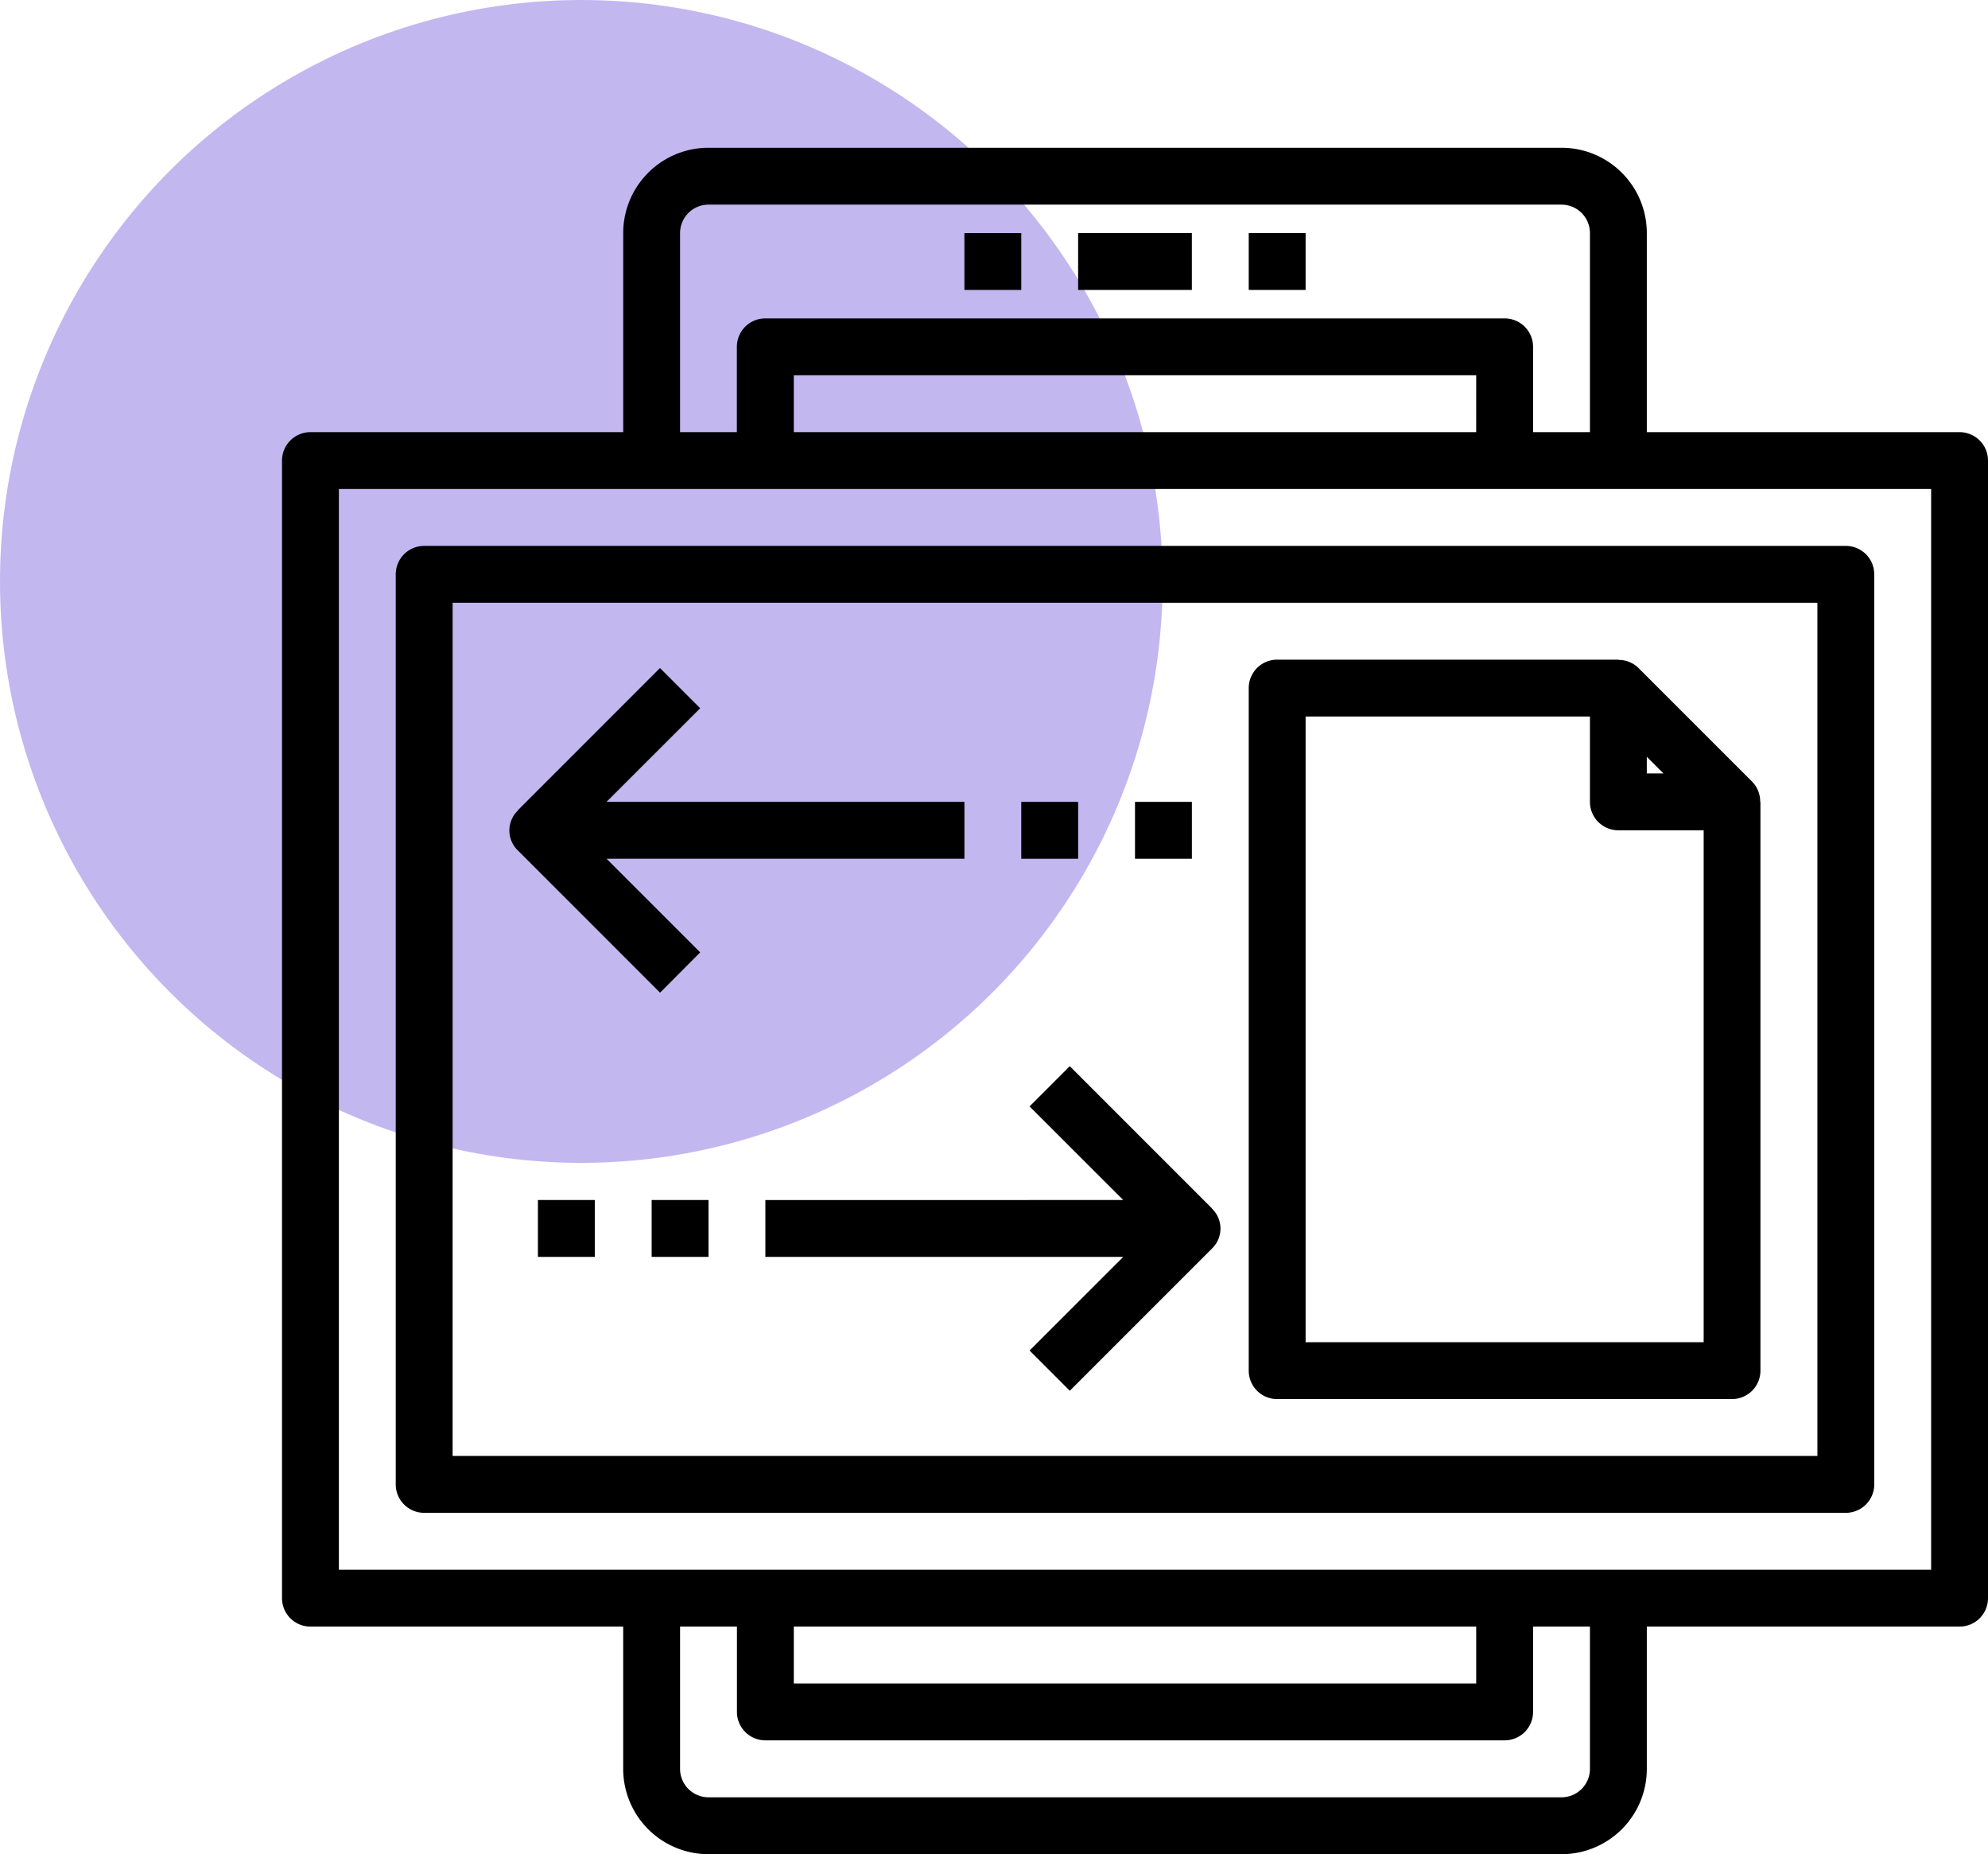 <svg xmlns="http://www.w3.org/2000/svg" width="94.201" height="87.838" viewBox="0 0 94.201 87.838">
  <g id="Grupo_1229411" data-name="Grupo 1229411" transform="translate(-407.637 -3465.264)">
    <g id="Grupo_1228985" data-name="Grupo 1228985" transform="translate(-593.431 600.483)">
      <circle id="Elipse_12863" data-name="Elipse 12863" cx="27.545" cy="27.545" r="27.545" transform="translate(1001.068 2864.781)" fill="#c3b7ef"/>
    </g>
    <g id="connection_1908524" transform="translate(419 3470.264)">
      <path id="Trazado_1064240" data-name="Trazado 1064240" d="M30,5h5.389V7.695H30Z" transform="translate(9.724 1.042)"/>
      <path id="Trazado_1064241" data-name="Trazado 1064241" d="M36,5h2.695V7.695H36Z" transform="translate(11.808 1.042)"/>
      <path id="Trazado_1064242" data-name="Trazado 1064242" d="M26,5h2.695V7.695H26Z" transform="translate(8.335 1.042)"/>
      <path id="Trazado_1064243" data-name="Trazado 1064243" d="M81.491,15.473H66.671V6.042A4.042,4.042,0,0,0,62.629,2H22.21a4.042,4.042,0,0,0-4.042,4.042v9.431H3.347A1.347,1.347,0,0,0,2,16.82V70.712A1.347,1.347,0,0,0,3.347,72.06h14.82V78.8a4.042,4.042,0,0,0,4.042,4.042H62.629A4.042,4.042,0,0,0,66.671,78.8V72.06h14.82a1.347,1.347,0,0,0,1.347-1.347V16.82A1.347,1.347,0,0,0,81.491,15.473ZM20.862,6.042A1.347,1.347,0,0,1,22.21,4.695H62.629a1.347,1.347,0,0,1,1.347,1.347v9.431H61.281V11.431a1.347,1.347,0,0,0-1.347-1.347H24.9a1.347,1.347,0,0,0-1.347,1.347v4.042H20.862Zm37.724,9.431H26.251V12.778H58.587ZM63.976,78.8a1.347,1.347,0,0,1-1.347,1.347H22.21A1.347,1.347,0,0,1,20.862,78.8V72.06h2.695V76.1A1.347,1.347,0,0,0,24.9,77.449h35.03A1.347,1.347,0,0,0,61.281,76.1V72.06h2.695ZM26.251,72.06H58.587v2.695H26.251Zm53.892-2.695H4.695v-51.2H80.144Z" transform="translate(0 0)"/>
      <path id="Trazado_1064244" data-name="Trazado 1064244" d="M7.347,61.808H74.712a1.347,1.347,0,0,0,1.347-1.347V17.347A1.347,1.347,0,0,0,74.712,16H7.347A1.347,1.347,0,0,0,6,17.347V60.461A1.347,1.347,0,0,0,7.347,61.808ZM8.695,18.695H73.365V59.114H8.695Z" transform="translate(1.389 4.862)"/>
      <path id="Trazado_1064245" data-name="Trazado 1064245" d="M59.857,25.784l-5.389-5.389a1.335,1.335,0,0,0-.953-.383V20H37.347A1.347,1.347,0,0,0,36,21.347V53.683a1.347,1.347,0,0,0,1.347,1.347H58.9a1.347,1.347,0,0,0,1.347-1.347V26.737h-.012A1.335,1.335,0,0,0,59.857,25.784ZM54.862,24.6l.79.79h-.79ZM38.695,52.335V22.695H52.168v4.042a1.347,1.347,0,0,0,1.347,1.347h4.042V52.335Z" transform="translate(11.808 6.251)"/>
      <path id="Trazado_1064246" data-name="Trazado 1064246" d="M32,25h2.695v2.695H32Z" transform="translate(10.419 7.988)"/>
      <path id="Trazado_1064247" data-name="Trazado 1064247" d="M28,25h2.695v2.695H28Z" transform="translate(9.03 7.988)"/>
      <path id="Trazado_1064248" data-name="Trazado 1064248" d="M19.038,33.766,14.6,29.329H31.559V26.635H14.6L19.038,22.2l-1.905-1.905L10.4,27.03l.008.008a1.312,1.312,0,0,0-.008,1.9l6.737,6.737Z" transform="translate(2.777 6.353)"/>
      <path id="Trazado_1064249" data-name="Trazado 1064249" d="M11,39h2.695v2.695H11Z" transform="translate(3.126 12.85)"/>
      <path id="Trazado_1064250" data-name="Trazado 1064250" d="M15,39h2.695v2.695H15Z" transform="translate(4.515 12.85)"/>
      <path id="Trazado_1064251" data-name="Trazado 1064251" d="M40.153,41.039l.008-.008-6.737-6.737L31.519,36.2l4.438,4.435H19v2.695H35.957L31.52,47.766l1.905,1.905,6.737-6.737a1.312,1.312,0,0,0-.009-1.9Z" transform="translate(5.904 11.216)"/>
    </g>
  </g>
</svg>
